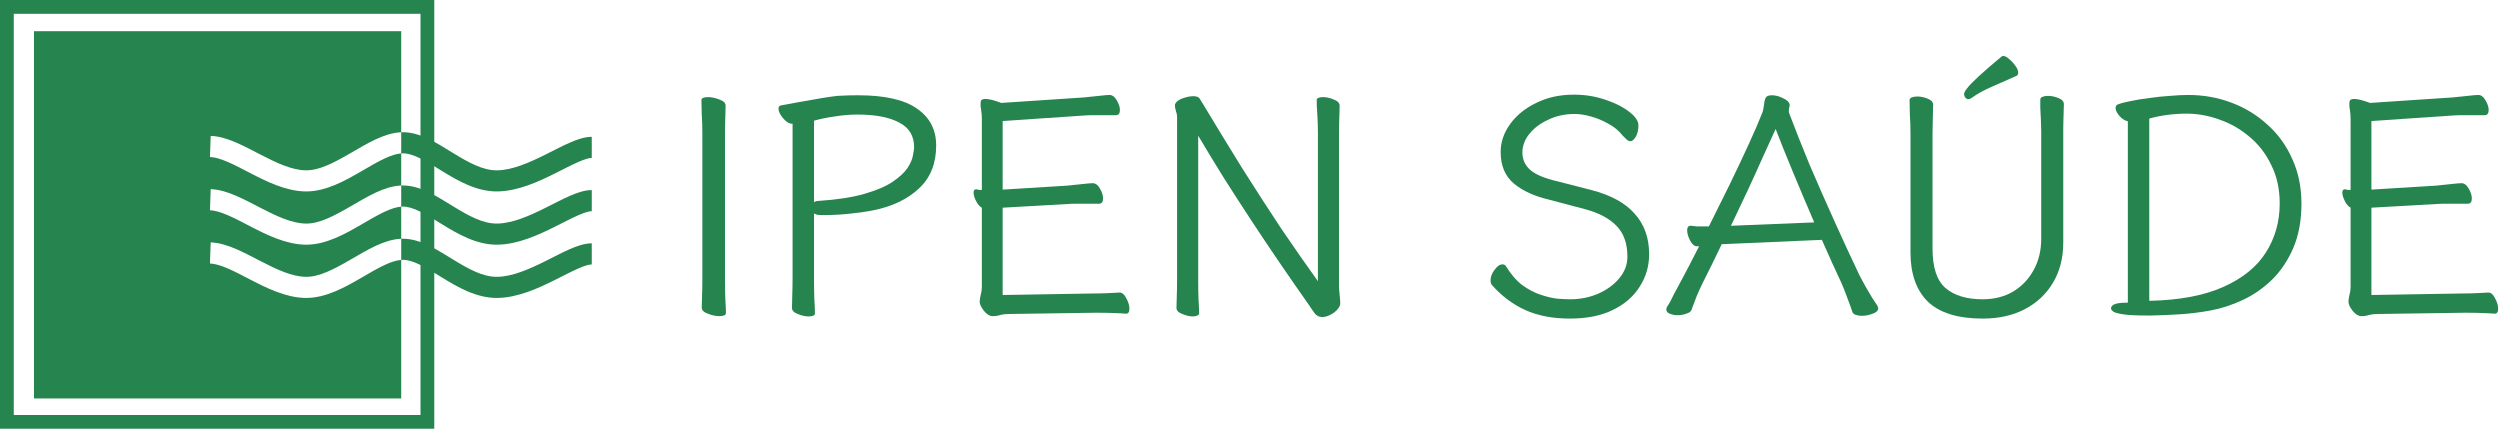 <svg width="2723" height="467" viewBox="0 0 2723 467" fill="none" xmlns="http://www.w3.org/2000/svg">
<path d="M437 144.05C427.261 144.444 417.761 147.799 409.066 151.855C400.01 156.081 390.693 161.633 381.978 166.689C363.5 177.41 347.708 185.713 333.111 185.515C317.935 185.308 301.618 177.637 283.464 168.241C274.819 163.767 265.683 158.891 256.952 155.155C248.246 151.43 238.867 148.346 229.49 148.02L228.69 171.006C233.848 171.185 240.138 172.979 247.904 176.302C255.645 179.614 263.786 183.955 272.892 188.668C290.238 197.646 311.319 208.221 332.799 208.513C354.858 208.812 376.233 196.614 393.521 186.584C402.688 181.265 410.905 176.379 418.792 172.699C425.963 169.354 431.934 167.469 437 167.084V202.05C427.261 202.444 417.761 205.799 409.066 209.855C400.01 214.081 390.693 219.633 381.978 224.689C363.5 235.41 347.708 243.713 333.111 243.515C317.935 243.308 301.618 235.637 283.464 226.241C274.819 221.767 265.683 216.891 256.952 213.155C248.246 209.43 238.867 206.346 229.49 206.02L228.69 229.006C233.848 229.185 240.138 230.979 247.904 234.302C255.645 237.614 263.786 241.955 272.892 246.668C290.238 255.646 311.319 266.221 332.799 266.513C354.858 266.812 376.233 254.614 393.521 244.584C402.688 239.265 410.905 234.379 418.792 230.699C425.963 227.354 431.934 225.469 437 225.084V260.05C427.261 260.444 417.761 263.799 409.066 267.855C400.01 272.081 390.693 277.633 381.978 282.689C363.5 293.41 347.708 301.713 333.111 301.515C317.935 301.308 301.618 293.637 283.464 284.241C274.819 279.767 265.683 274.891 256.952 271.155C248.246 267.43 238.867 264.346 229.49 264.02L228.69 287.006C233.848 287.185 240.138 288.979 247.904 292.302C255.645 295.614 263.786 299.955 272.892 304.668C290.238 313.646 311.319 324.221 332.799 324.513C354.858 324.812 376.233 312.614 393.521 302.584C402.688 297.265 410.905 292.379 418.792 288.699C425.963 285.354 431.934 283.469 437 283.084V434H37V34H437V144.05ZM438.159 260.017C448.506 259.852 458.317 263.256 467.132 267.497C475.915 271.723 484.849 277.37 493.15 282.464C510.722 293.246 526.006 301.714 541.512 301.514C557.885 301.303 575.926 293.449 594.27 284.292C602.986 279.941 612.052 275.164 620.026 271.638C627.782 268.208 636.458 265.023 644.543 265.023L644.544 276.523L644.543 288.023C641.686 288.024 636.868 289.338 629.328 292.672C622.007 295.909 613.975 300.162 604.543 304.871C586.589 313.834 564.13 324.225 541.809 324.513C518.619 324.812 497.771 312.283 481.122 302.067C472.313 296.662 464.614 291.809 457.16 288.223C449.738 284.652 443.707 282.931 438.526 283.014C438.027 283.022 437.518 283.045 437 283.084V260.05C437.386 260.034 437.772 260.023 438.159 260.017ZM438.159 202.017C448.506 201.852 458.317 205.256 467.132 209.497C475.915 213.723 484.849 219.37 493.15 224.464C510.722 235.246 526.006 243.714 541.512 243.514C557.885 243.303 575.926 235.449 594.27 226.292C602.986 221.941 612.052 217.164 620.026 213.638C627.782 210.208 636.458 207.023 644.543 207.023L644.544 218.523L644.543 230.023C641.686 230.024 636.868 231.338 629.328 234.672C622.007 237.909 613.975 242.162 604.543 246.871C586.589 255.834 564.13 266.225 541.809 266.513C518.619 266.812 497.771 254.283 481.122 244.067C472.313 238.662 464.614 233.809 457.16 230.223C449.738 226.652 443.707 224.931 438.526 225.014C438.027 225.022 437.518 225.045 437 225.084V202.05C437.386 202.034 437.772 202.023 438.159 202.017ZM438.159 144.017C448.506 143.852 458.317 147.256 467.132 151.497C475.915 155.723 484.849 161.37 493.15 166.464C510.722 177.246 526.006 185.714 541.512 185.514C557.885 185.303 575.926 177.449 594.27 168.292C602.986 163.941 612.052 159.164 620.026 155.638C627.782 152.208 636.458 149.023 644.543 149.023L644.544 160.523L644.543 172.023C641.686 172.024 636.868 173.338 629.328 176.672C622.007 179.909 613.975 184.162 604.543 188.871C586.589 197.834 564.13 208.225 541.809 208.513C518.619 208.812 497.771 196.283 481.122 186.067C472.313 180.662 464.614 175.809 457.16 172.223C449.738 168.652 443.707 166.931 438.526 167.014C438.027 167.022 437.518 167.045 437 167.084V144.05C437.386 144.034 437.772 144.023 438.159 144.017Z" fill="#26844F"/>
<rect x="7.5" y="7.5" width="458" height="452" stroke="#26844F" stroke-width="15"/>
<path d="M765 144.474C765 137.578 764.778 130.905 764.333 124.455C764.111 118.004 764 112.888 764 109.107C764 106.882 766.445 105.77 771.336 105.77C775.116 105.77 779.228 106.66 783.675 108.439C788.121 109.996 790.344 112.221 790.344 115.112C790.344 117.782 790.233 122.008 790.011 127.791C789.788 133.352 789.677 139.024 789.677 144.807V305.627C789.677 312.523 789.788 319.196 790.011 325.646C790.455 332.097 790.678 337.213 790.678 340.994C790.678 343.219 788.232 344.331 783.341 344.331C779.562 344.331 775.449 343.441 771.003 341.662C766.557 340.105 764.333 337.88 764.333 334.989C764.333 332.319 764.445 328.204 764.667 322.643C764.889 316.86 765 311.077 765 305.294V144.474Z" fill="#26844F"/>
<path d="M863.278 134.798H862.944C859.609 134.798 856.275 132.796 852.94 128.792C849.605 124.788 847.938 121.341 847.938 118.449C847.938 116.225 848.938 115.001 850.939 114.779C864.945 112.11 876.061 110.108 884.286 108.773C892.512 107.216 899.181 106.104 904.294 105.437C909.63 104.547 914.521 104.102 918.967 104.102C923.413 103.88 928.638 103.768 934.64 103.768C963.763 103.768 985.217 108.662 999 118.449C1012.78 128.014 1019.68 141.36 1019.68 158.487C1019.68 178.061 1013.45 193.632 1001 205.198C988.774 216.765 972.433 224.661 951.981 228.888C945.756 230.222 937.53 231.445 927.304 232.558C917.3 233.67 908.074 234.226 899.626 234.226C897.847 234.226 896.069 234.226 894.29 234.226C892.734 234.226 891.289 234.115 889.955 233.892C888.621 233.447 887.51 233.003 886.621 232.558V302.624C886.621 310.187 886.732 317.639 886.954 324.979C887.399 332.097 887.621 337.547 887.621 341.328C887.621 343.552 885.287 344.664 880.618 344.664C877.061 344.664 873.171 343.775 868.947 341.995C864.723 340.438 862.611 338.214 862.611 335.322C862.611 332.653 862.722 328.093 862.944 321.643C863.166 315.192 863.278 308.741 863.278 302.291V134.798ZM886.621 220.213C887.288 219.768 887.954 219.434 888.621 219.212C889.288 218.989 890.066 218.878 890.956 218.878C911.409 217.543 928.193 214.985 941.31 211.204C954.426 207.423 964.653 203.085 971.989 198.192C979.548 193.076 984.994 188.071 988.329 183.177C991.664 178.061 993.664 173.501 994.331 169.498C995.221 165.271 995.665 162.268 995.665 160.489C995.665 148.033 990.219 139.024 979.325 133.463C968.654 127.68 953.537 124.788 933.973 124.788C925.97 124.788 917.856 125.456 909.63 126.79C901.404 127.902 893.735 129.459 886.621 131.461V220.213Z" fill="#26844F"/>
<path d="M1226.15 341.662C1224.37 341.439 1220.48 341.217 1214.48 340.994C1208.7 340.772 1202.92 340.661 1197.14 340.661H1191.8L1099.1 341.995C1095.54 341.995 1092.43 342.329 1089.76 342.996C1087.31 343.886 1084.42 344.331 1081.09 344.331C1077.98 344.331 1074.86 342.44 1071.75 338.659C1068.64 334.655 1067.08 331.318 1067.08 328.649C1067.08 327.092 1067.42 324.757 1068.08 321.643C1068.97 318.528 1069.42 315.637 1069.42 312.968V226.218C1066.97 224.884 1064.86 222.437 1063.08 218.878C1061.3 215.319 1060.41 212.316 1060.41 209.869C1060.41 207.423 1061.3 206.199 1063.08 206.199H1063.75C1064.64 206.422 1065.53 206.644 1066.42 206.867C1067.53 206.867 1068.53 206.867 1069.42 206.867V139.469C1069.42 135.91 1069.42 132.574 1069.42 129.459C1069.42 126.123 1069.19 123.12 1068.75 120.451C1068.53 118.449 1068.31 116.892 1068.08 115.78C1068.08 114.445 1068.08 113.333 1068.08 112.443C1068.08 110.219 1068.64 108.884 1069.75 108.439C1070.86 107.995 1071.86 107.772 1072.75 107.772C1075.86 107.772 1079.53 108.439 1083.76 109.774C1087.98 111.109 1090.2 111.887 1090.43 112.11L1180.8 106.104C1185.91 105.659 1191.24 105.103 1196.8 104.436C1202.58 103.768 1206.47 103.435 1208.47 103.435C1211.59 103.435 1214.25 105.437 1216.48 109.44C1218.7 113.222 1219.81 116.669 1219.81 119.784C1219.81 123.565 1218.37 125.456 1215.48 125.456H1201.47C1198.14 125.456 1194.69 125.456 1191.13 125.456C1187.58 125.456 1184.24 125.567 1181.13 125.789L1092.09 131.795V206.533L1162.45 202.195C1167.57 201.751 1172.9 201.194 1178.46 200.527C1184.24 199.86 1188.13 199.526 1190.13 199.526C1193.25 199.526 1195.91 201.528 1198.14 205.532C1200.36 209.313 1201.47 212.872 1201.47 216.209C1201.47 219.99 1200.03 221.881 1197.14 221.881H1183.13C1179.8 221.881 1176.35 221.881 1172.79 221.881C1169.24 221.881 1165.9 221.992 1162.79 222.214L1092.09 226.218V321.309L1191.47 319.641C1196.36 319.641 1201.36 319.529 1206.47 319.307C1211.59 319.085 1215.81 318.862 1219.14 318.64H1219.48C1222.37 318.64 1224.81 320.753 1226.81 324.979C1229.04 328.983 1230.15 332.764 1230.15 336.323C1230.15 339.882 1228.93 341.662 1226.48 341.662H1226.15Z" fill="#26844F"/>
<path d="M1435.47 144.474C1435.47 137.578 1435.24 130.905 1434.8 124.455C1434.35 118.004 1434.13 112.888 1434.13 109.107C1434.13 106.882 1436.47 105.77 1441.13 105.77C1444.91 105.77 1448.8 106.66 1452.81 108.439C1457.03 109.996 1459.14 112.221 1459.14 115.112C1459.14 117.782 1459.03 122.008 1458.81 127.791C1458.59 133.352 1458.47 139.024 1458.47 144.807V311.967C1458.47 313.969 1458.7 317.083 1459.14 321.309C1459.59 325.313 1459.81 328.316 1459.81 330.317C1459.81 332.542 1458.7 334.877 1456.47 337.324C1454.47 339.548 1451.92 341.439 1448.8 342.996C1445.69 344.553 1442.8 345.332 1440.13 345.332C1436.58 345.332 1433.69 343.775 1431.46 340.661C1429.46 337.547 1427.57 334.766 1425.79 332.319C1416.24 318.751 1406.12 304.181 1395.45 288.611C1384.78 273.041 1374.11 257.137 1363.44 240.899C1352.76 224.661 1342.43 208.646 1332.42 192.853C1322.64 177.06 1313.53 162.046 1305.08 147.81V305.961C1305.08 312.856 1305.19 319.529 1305.41 325.98C1305.86 332.431 1306.08 337.547 1306.08 341.328C1306.08 342.44 1305.41 343.219 1304.08 343.664C1302.74 344.331 1301.19 344.664 1299.41 344.664C1295.85 344.664 1291.96 343.775 1287.74 341.995C1283.51 340.438 1281.4 338.214 1281.4 335.322C1281.4 332.653 1281.51 328.538 1281.74 322.977C1281.96 317.194 1282.07 311.411 1282.07 305.627V127.124C1282.07 125.122 1281.62 123.009 1280.74 120.785C1280.07 118.338 1279.73 116.336 1279.73 114.779C1279.73 113.889 1279.85 113.333 1280.07 113.111C1281.18 110.664 1283.85 108.662 1288.07 107.105C1292.52 105.548 1296.41 104.769 1299.74 104.769C1301.08 104.769 1302.08 104.88 1302.74 105.103C1304.75 105.325 1306.19 106.326 1307.08 108.106C1308.19 109.885 1309.3 111.665 1310.41 113.444C1324.42 136.8 1338.54 159.933 1352.76 182.844C1367.22 205.754 1381.44 227.775 1395.45 248.907C1409.68 269.815 1423.02 288.945 1435.47 306.295V144.474Z" fill="#26844F"/>
<path d="M1687.53 217.543C1671.3 213.762 1658.41 207.867 1648.85 199.86C1639.29 191.852 1634.51 180.397 1634.51 165.494C1634.51 154.817 1637.96 144.696 1644.85 135.132C1651.74 125.567 1661.19 117.893 1673.19 112.11C1685.2 106.104 1698.87 103.101 1714.21 103.101C1726.66 103.101 1738.22 104.992 1748.89 108.773C1759.56 112.332 1768.12 116.669 1774.57 121.785C1781.24 126.901 1784.57 131.795 1784.57 136.466C1784.57 141.582 1783.57 145.808 1781.57 149.145C1779.57 152.259 1777.68 153.816 1775.9 153.816C1774.35 153.816 1772.79 153.037 1771.23 151.48C1769.68 149.923 1768.34 148.589 1767.23 147.477C1763.23 142.361 1758.12 138.134 1751.89 134.798C1745.67 131.239 1739.22 128.57 1732.55 126.79C1726.1 125.011 1720.32 124.121 1715.21 124.121C1704.54 124.121 1694.87 126.234 1686.2 130.46C1677.53 134.464 1670.64 139.691 1665.52 146.142C1660.63 152.37 1658.19 159.043 1658.19 166.161C1658.19 173.724 1661.08 180.063 1666.86 185.179C1672.86 190.295 1682.75 194.41 1696.54 197.524L1732.88 206.867C1754.45 212.427 1770.34 221.102 1780.57 232.891C1791.02 244.458 1796.24 259.139 1796.24 276.933C1796.24 289.834 1792.8 301.623 1785.91 312.3C1779.24 322.977 1769.45 331.43 1756.56 337.658C1743.89 343.886 1728.33 347 1709.87 347C1691.2 347 1674.97 343.886 1661.19 337.658C1647.63 331.43 1635.62 322.421 1625.17 310.632C1624.06 309.52 1623.51 307.74 1623.51 305.294C1623.51 301.512 1624.95 297.731 1627.84 293.949C1630.73 289.946 1633.62 287.944 1636.51 287.944C1638.29 287.944 1639.62 288.722 1640.51 290.279C1645.85 298.954 1651.74 305.738 1658.19 310.632C1664.63 315.303 1671.19 318.751 1677.86 320.975C1684.53 323.2 1690.64 324.645 1696.2 325.313C1701.98 325.758 1706.65 325.98 1710.21 325.98C1721.1 325.98 1731.22 323.978 1740.55 319.974C1750.11 315.748 1757.78 310.187 1763.56 303.292C1769.57 296.174 1772.57 288.277 1772.57 279.602C1772.57 265.367 1768.68 254.245 1760.9 246.237C1753.11 238.007 1741.67 231.89 1726.55 227.887L1687.53 217.543Z" fill="#26844F"/>
<path d="M1876.67 265.923H1875.34C1871.78 273.486 1868.22 280.826 1864.67 287.944C1861.11 295.062 1857.78 301.735 1854.66 307.963C1852.88 311.522 1850.66 316.415 1847.99 322.643C1845.55 328.872 1843.66 333.876 1842.32 337.658C1841.66 339.437 1839.77 340.772 1836.66 341.662C1833.77 342.774 1830.65 343.33 1827.32 343.33C1824.21 343.33 1821.32 342.774 1818.65 341.662C1816.2 340.772 1814.98 339.215 1814.98 336.99C1814.98 335.656 1815.42 334.432 1816.31 333.32C1817.2 331.986 1818.09 330.54 1818.98 328.983C1819.87 327.203 1821.32 324.312 1823.32 320.308C1825.54 316.304 1828.76 310.298 1832.99 302.291C1837.43 294.061 1843.33 282.717 1850.66 268.258H1848.33C1845.66 268.258 1843.21 266.256 1840.99 262.253C1838.77 258.026 1837.66 254.245 1837.66 250.908C1837.66 247.572 1838.88 245.904 1841.32 245.904H1841.99C1843.99 246.126 1845.99 246.349 1847.99 246.571C1849.99 246.571 1852.33 246.571 1855 246.571H1861.33C1868.89 231.445 1876.45 216.209 1884.01 200.861C1891.57 185.29 1898.46 170.721 1904.68 157.153C1910.91 143.584 1915.8 132.24 1919.36 123.12C1920.25 121.118 1920.91 118.115 1921.36 114.112C1921.8 109.885 1922.58 107.105 1923.69 105.77C1924.8 104.436 1926.91 103.768 1930.03 103.768C1933.81 103.768 1937.7 104.769 1941.7 106.771C1945.7 108.551 1948.15 110.553 1949.04 112.777C1949.04 112.999 1949.04 113.222 1949.04 113.444C1949.26 113.667 1949.37 113.889 1949.37 114.112C1949.37 115.001 1949.15 116.113 1948.7 117.448C1948.48 118.56 1948.37 119.672 1948.37 120.785C1948.37 121.897 1948.48 122.675 1948.7 123.12C1955.15 140.247 1962.6 159.043 1971.04 179.507C1979.71 199.749 1988.72 220.213 1998.06 240.899C2007.39 261.585 2016.4 281.048 2025.07 299.288C2026.84 302.847 2029.62 307.963 2033.4 314.636C2037.18 321.309 2040.85 327.203 2044.41 332.319C2044.85 332.987 2045.19 333.654 2045.41 334.321C2045.63 334.766 2045.74 335.211 2045.74 335.656C2045.74 338.325 2043.74 340.327 2039.74 341.662C2035.74 343.219 2031.85 343.997 2028.07 343.997C2025.62 343.997 2023.4 343.664 2021.4 342.996C2019.4 342.329 2018.17 341.328 2017.73 339.993C2016.4 335.99 2014.51 330.762 2012.06 324.312C2009.62 317.639 2007.5 312.3 2005.72 308.297C2002.39 301.179 1998.94 293.727 1995.39 285.942C1991.83 277.934 1988.16 269.704 1984.38 261.252L1876.67 265.923ZM1976.05 242.234C1967.82 223.104 1959.93 204.42 1952.37 186.18C1944.81 167.941 1938.7 152.704 1934.03 140.47C1930.25 148.922 1925.69 158.932 1920.36 170.499C1915.24 182.065 1909.69 194.299 1903.68 207.2C1897.68 220.101 1891.57 233.003 1885.34 245.904L1976.05 242.234Z" fill="#26844F"/>
<path d="M2223.29 142.472C2223.29 139.358 2223.18 135.465 2222.96 130.794C2222.74 126.123 2222.51 121.674 2222.29 117.448C2222.29 113.222 2222.29 110.219 2222.29 108.439C2222.29 107.105 2223.07 106.104 2224.62 105.437C2226.4 104.769 2228.4 104.436 2230.63 104.436C2234.41 104.436 2238.19 105.214 2241.96 106.771C2245.97 108.328 2247.97 110.553 2247.97 113.444C2247.97 116.113 2247.86 120.228 2247.63 125.789C2247.41 131.35 2247.3 137.022 2247.3 142.805V264.255C2247.3 280.715 2243.63 295.173 2236.3 307.629C2228.96 320.085 2218.73 329.761 2205.62 336.657C2192.5 343.552 2177.16 347 2159.6 347C2132.7 347 2112.8 340.883 2099.91 328.649C2087.23 316.193 2080.9 298.287 2080.9 274.931V145.475C2080.9 138.579 2080.68 131.795 2080.23 125.122C2080.01 118.227 2079.9 112.888 2079.9 109.107C2079.9 107.772 2080.68 106.771 2082.23 106.104C2084.01 105.437 2086.01 105.103 2088.24 105.103C2092.01 105.103 2095.79 105.881 2099.57 107.438C2103.57 108.996 2105.58 111.22 2105.58 114.112C2105.58 116.781 2105.46 121.341 2105.24 127.791C2105.02 134.242 2104.91 140.359 2104.91 146.142V270.928C2104.91 291.169 2109.58 305.405 2118.91 313.635C2128.47 321.865 2142.04 325.98 2159.6 325.98C2172.05 325.98 2183.05 323.2 2192.61 317.639C2202.17 311.855 2209.62 304.07 2214.95 294.283C2220.51 284.274 2223.29 272.929 2223.29 260.251V142.472Z" fill="#26844F"/>
<path d="M2338.66 343.664C2326.65 343.664 2317.87 343.219 2312.31 342.329C2306.76 341.439 2303.2 340.438 2301.64 339.326C2300.09 337.991 2299.31 336.879 2299.31 335.99C2299.31 333.988 2300.64 332.431 2303.31 331.318C2305.98 330.206 2310.76 329.65 2317.65 329.65V132.129C2314.54 131.461 2311.54 129.571 2308.65 126.457C2305.76 123.12 2304.31 120.228 2304.31 117.782C2304.31 115.78 2305.09 114.445 2306.65 113.778C2309.98 112.443 2314.65 111.22 2320.65 110.108C2326.88 108.773 2333.66 107.661 2340.99 106.771C2348.55 105.659 2356 104.88 2363.33 104.436C2370.89 103.768 2377.56 103.435 2383.34 103.435C2400.02 103.435 2415.69 106.215 2430.36 111.776C2445.26 117.337 2458.37 125.344 2469.71 135.799C2481.27 146.031 2490.28 158.487 2496.72 173.168C2503.39 187.626 2506.73 203.864 2506.73 221.881C2506.73 239.898 2503.84 255.802 2498.06 269.593C2492.28 283.161 2484.61 294.728 2475.05 304.293C2465.49 313.635 2454.82 321.086 2443.03 326.647C2431.25 332.208 2419.25 336.101 2407.02 338.325C2395.68 340.327 2384.79 341.662 2374.34 342.329C2363.89 342.996 2353.55 343.441 2343.33 343.664H2338.66ZM2340.99 327.648C2373.67 326.981 2400.46 321.976 2421.36 312.634C2442.48 303.292 2458.04 290.724 2468.04 274.931C2478.05 259.139 2483.05 241.344 2483.05 221.547C2483.05 205.977 2480.05 192.186 2474.05 180.174C2468.27 167.941 2460.49 157.709 2450.7 149.479C2440.92 141.026 2430.03 134.687 2418.02 130.46C2406.02 126.012 2393.9 123.787 2381.68 123.787C2367.45 123.787 2353.89 125.567 2340.99 129.126V327.648Z" fill="#26844F"/>
<path d="M2716.99 341.662C2715.21 341.439 2711.32 341.217 2705.32 340.994C2699.54 340.772 2693.76 340.661 2687.98 340.661H2682.65L2589.94 341.995C2586.38 341.995 2583.27 342.329 2580.6 342.996C2578.16 343.886 2575.27 344.331 2571.93 344.331C2568.82 344.331 2565.71 342.44 2562.6 338.659C2559.48 334.655 2557.93 331.318 2557.93 328.649C2557.93 327.092 2558.26 324.757 2558.93 321.643C2559.82 318.528 2560.26 315.637 2560.26 312.968V226.218C2557.82 224.884 2555.7 222.437 2553.93 218.878C2552.15 215.319 2551.26 212.316 2551.26 209.869C2551.26 207.423 2552.15 206.199 2553.93 206.199H2554.59C2555.48 206.422 2556.37 206.644 2557.26 206.867C2558.37 206.867 2559.37 206.867 2560.26 206.867V139.469C2560.26 135.91 2560.26 132.574 2560.26 129.459C2560.26 126.123 2560.04 123.12 2559.6 120.451C2559.37 118.449 2559.15 116.892 2558.93 115.78C2558.93 114.445 2558.93 113.333 2558.93 112.443C2558.93 110.219 2559.48 108.884 2560.6 108.439C2561.71 107.995 2562.71 107.772 2563.6 107.772C2566.71 107.772 2570.38 108.439 2574.6 109.774C2578.83 111.109 2581.05 111.887 2581.27 112.11L2671.64 106.104C2676.75 105.659 2682.09 105.103 2687.65 104.436C2693.43 103.768 2697.32 103.435 2699.32 103.435C2702.43 103.435 2705.1 105.437 2707.32 109.44C2709.55 113.222 2710.66 116.669 2710.66 119.784C2710.66 123.565 2709.21 125.456 2706.32 125.456H2692.32C2688.98 125.456 2685.54 125.456 2681.98 125.456C2678.42 125.456 2675.09 125.567 2671.97 125.789L2582.94 131.795V206.533L2653.3 202.195C2658.41 201.751 2663.75 201.194 2669.31 200.527C2675.09 199.86 2678.98 199.526 2680.98 199.526C2684.09 199.526 2686.76 201.528 2688.98 205.532C2691.2 209.313 2692.32 212.872 2692.32 216.209C2692.32 219.99 2690.87 221.881 2687.98 221.881H2673.98C2670.64 221.881 2667.19 221.881 2663.64 221.881C2660.08 221.881 2656.75 221.992 2653.63 222.214L2582.94 226.218V321.309L2682.31 319.641C2687.2 319.641 2692.21 319.529 2697.32 319.307C2702.43 319.085 2706.66 318.862 2709.99 318.64H2710.32C2713.21 318.64 2715.66 320.753 2717.66 324.979C2719.88 328.983 2720.99 332.764 2720.99 336.323C2720.99 339.882 2719.77 341.662 2717.33 341.662H2716.99Z" fill="#26844F"/>
<path d="M2196.32 82.646C2187.37 86.705 2178.41 90.651 2169.46 94.484C2160.68 98.317 2153.19 102.488 2146.98 106.998C2145.88 107.675 2144.87 108.013 2143.96 108.013C2142.68 108.013 2141.58 107.449 2140.67 106.322C2139.76 105.194 2139.3 103.841 2139.3 102.263C2139.3 100.91 2140.4 98.881 2142.59 96.175C2144.78 93.244 2148.8 89.072 2154.65 83.661C2160.68 78.024 2169.27 70.583 2180.42 61.338C2180.79 61.113 2181.33 61 2182.07 61C2183.89 61 2186 62.127 2188.37 64.382C2190.93 66.412 2193.21 68.892 2195.23 71.823C2197.24 74.529 2198.24 77.009 2198.24 79.264C2198.24 80.842 2197.6 81.97 2196.32 82.646Z" fill="#26844F"/>
</svg>
